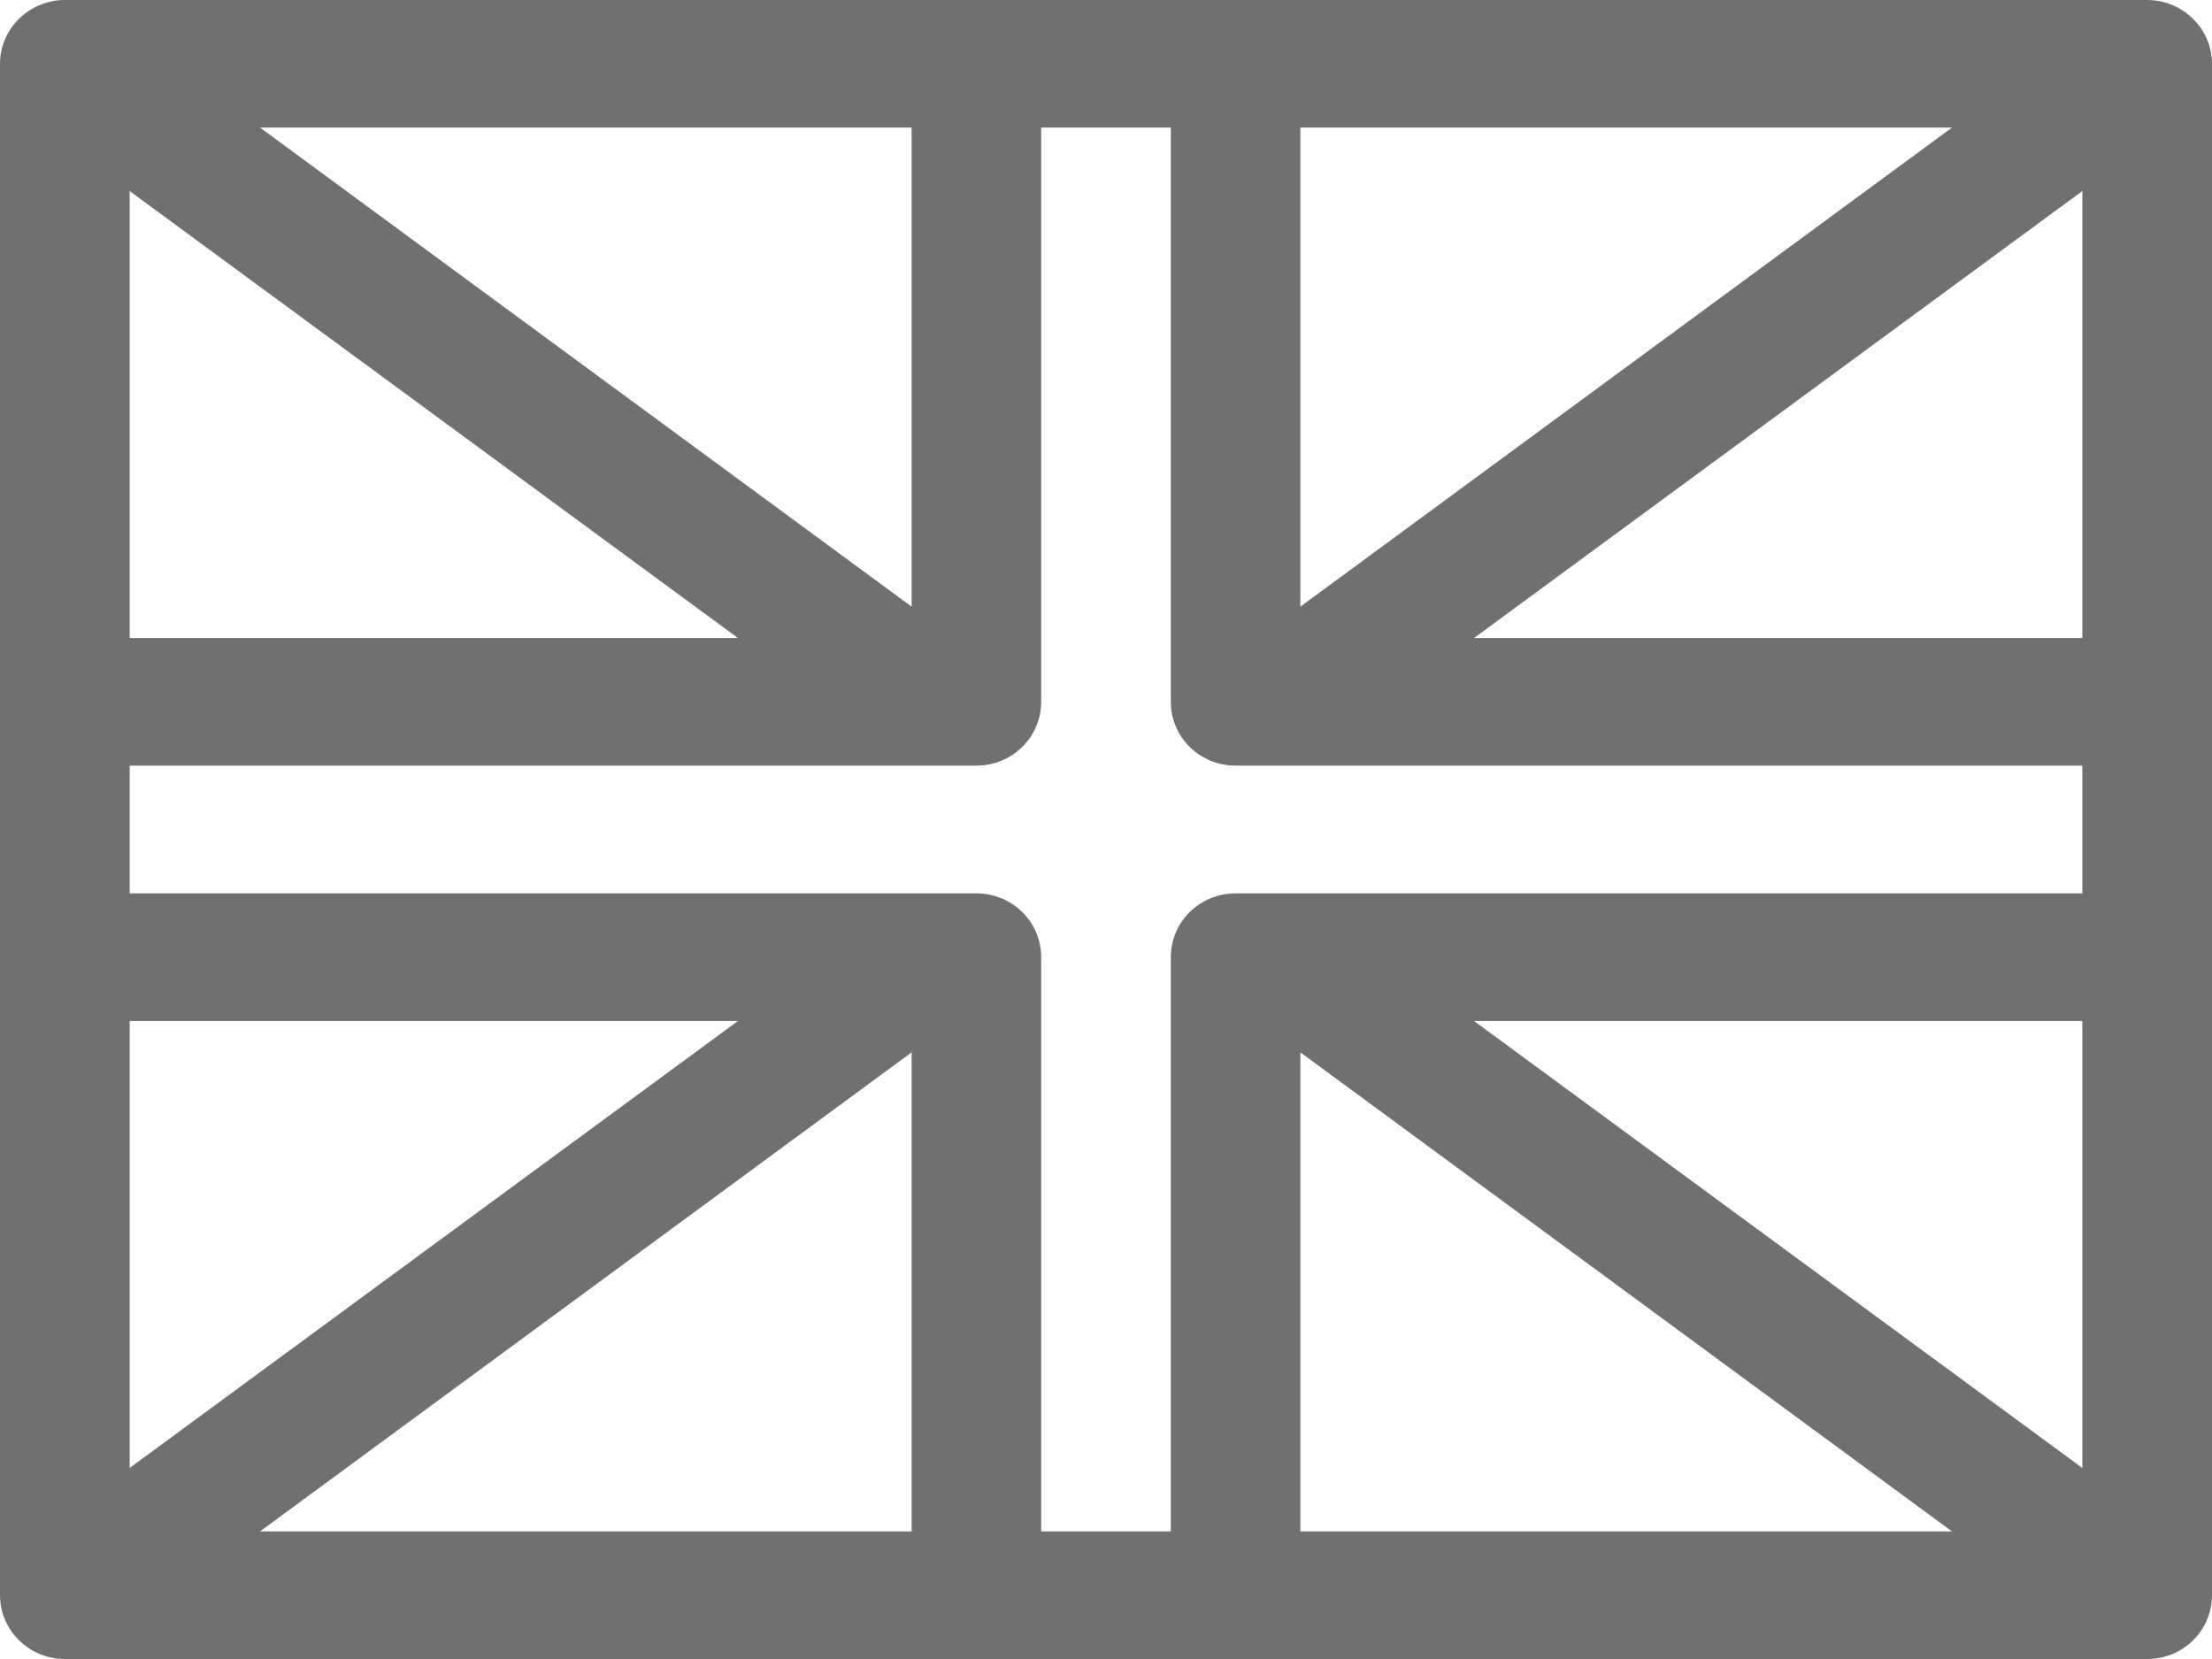 <svg width="16" height="12" viewBox="0 0 16 12" fill="none" xmlns="http://www.w3.org/2000/svg">
  <path d="M15.531 0H0.469C0.216 0 0 0.203 0 0.462V11.539C0 11.788 0.206 12 0.469 12H15.531C15.797 12 16 11.788 16 11.539V0.462C16 0.206 15.787 0 15.531 0ZM6.594 4.388L1.881 0.923H6.594V4.388ZM5.338 4.615H0.938V1.382L5.338 4.615ZM0.938 7.385H5.338L0.938 10.618V7.385ZM6.594 7.612V11.077H1.881L6.594 7.612ZM7.062 6.462H0.938V5.538H7.062C7.322 5.538 7.531 5.332 7.531 5.077V0.923H8.469V5.077C8.469 5.332 8.678 5.538 8.938 5.538H15.062V6.462H8.938C8.678 6.462 8.469 6.668 8.469 6.923V11.077H7.531V6.923C7.531 6.668 7.322 6.462 7.062 6.462ZM9.406 4.388V0.923H14.119L9.406 4.388ZM15.062 1.382V4.615H10.662L15.062 1.382ZM9.406 7.612L14.119 11.077H9.406V7.612ZM10.662 7.385H15.062V10.618L10.662 7.385Z" fill="#707070" />
</svg>
